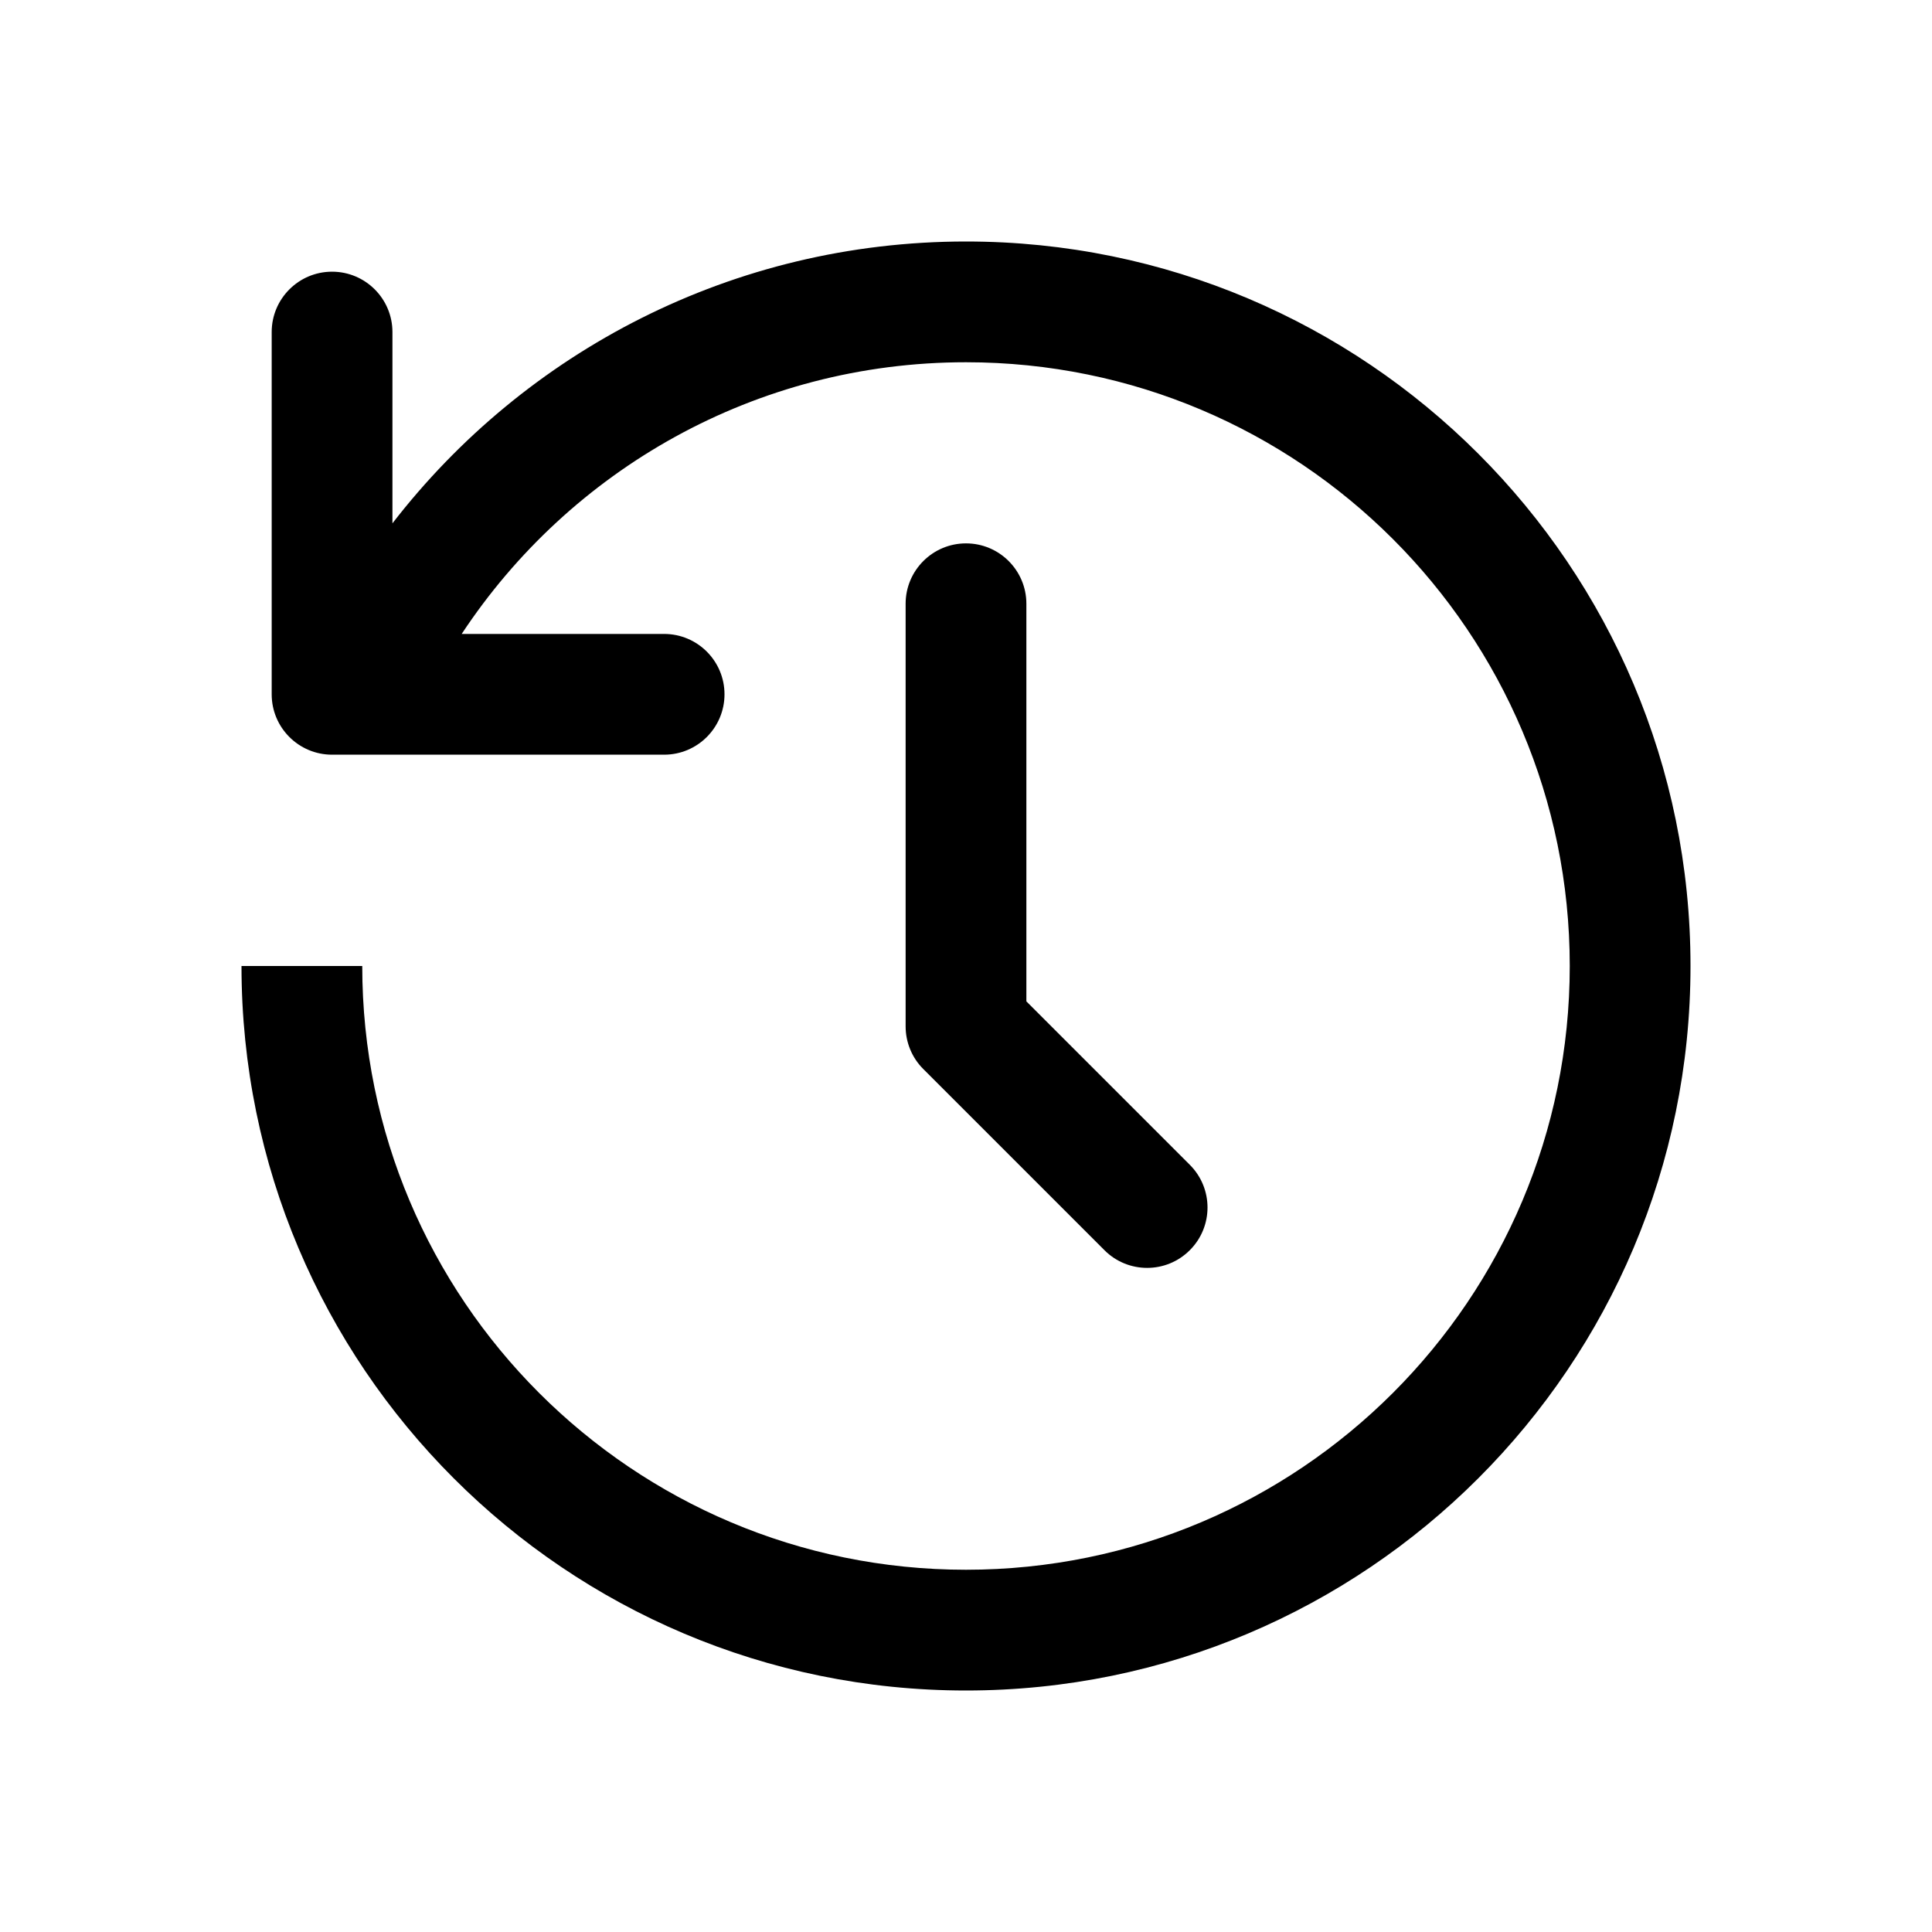 <svg viewBox="0 0 32 32" xmlns="http://www.w3.org/2000/svg">
	<path d="M26 16C26 10.477 21.523 6 16 6C12.509 6 9.436 7.789 7.647 10.5H11C11.552 10.5 12 10.948 12 11.5C12 12.052 11.552 12.5 11 12.5H5.5C4.948 12.5 4.5 12.052 4.5 11.5V5.5C4.5 4.948 4.948 4.5 5.5 4.5C6.052 4.5 6.5 4.948 6.5 5.5V8.668C8.695 5.828 12.134 4 16 4C22.627 4 28 9.373 28 16C28 22.627 22.627 28 16 28C9.373 28 4 22.627 4 16H6C6 21.523 10.477 26 16 26C21.523 26 26 21.523 26 16Z"/>
	<path d="M17 10V16.586L19.707 19.293C20.098 19.683 20.098 20.317 19.707 20.707C19.317 21.098 18.683 21.098 18.293 20.707L15.293 17.707C15.105 17.52 15 17.265 15 17V10C15 9.448 15.448 9 16 9C16.552 9 17 9.448 17 10Z"/>
</svg>
